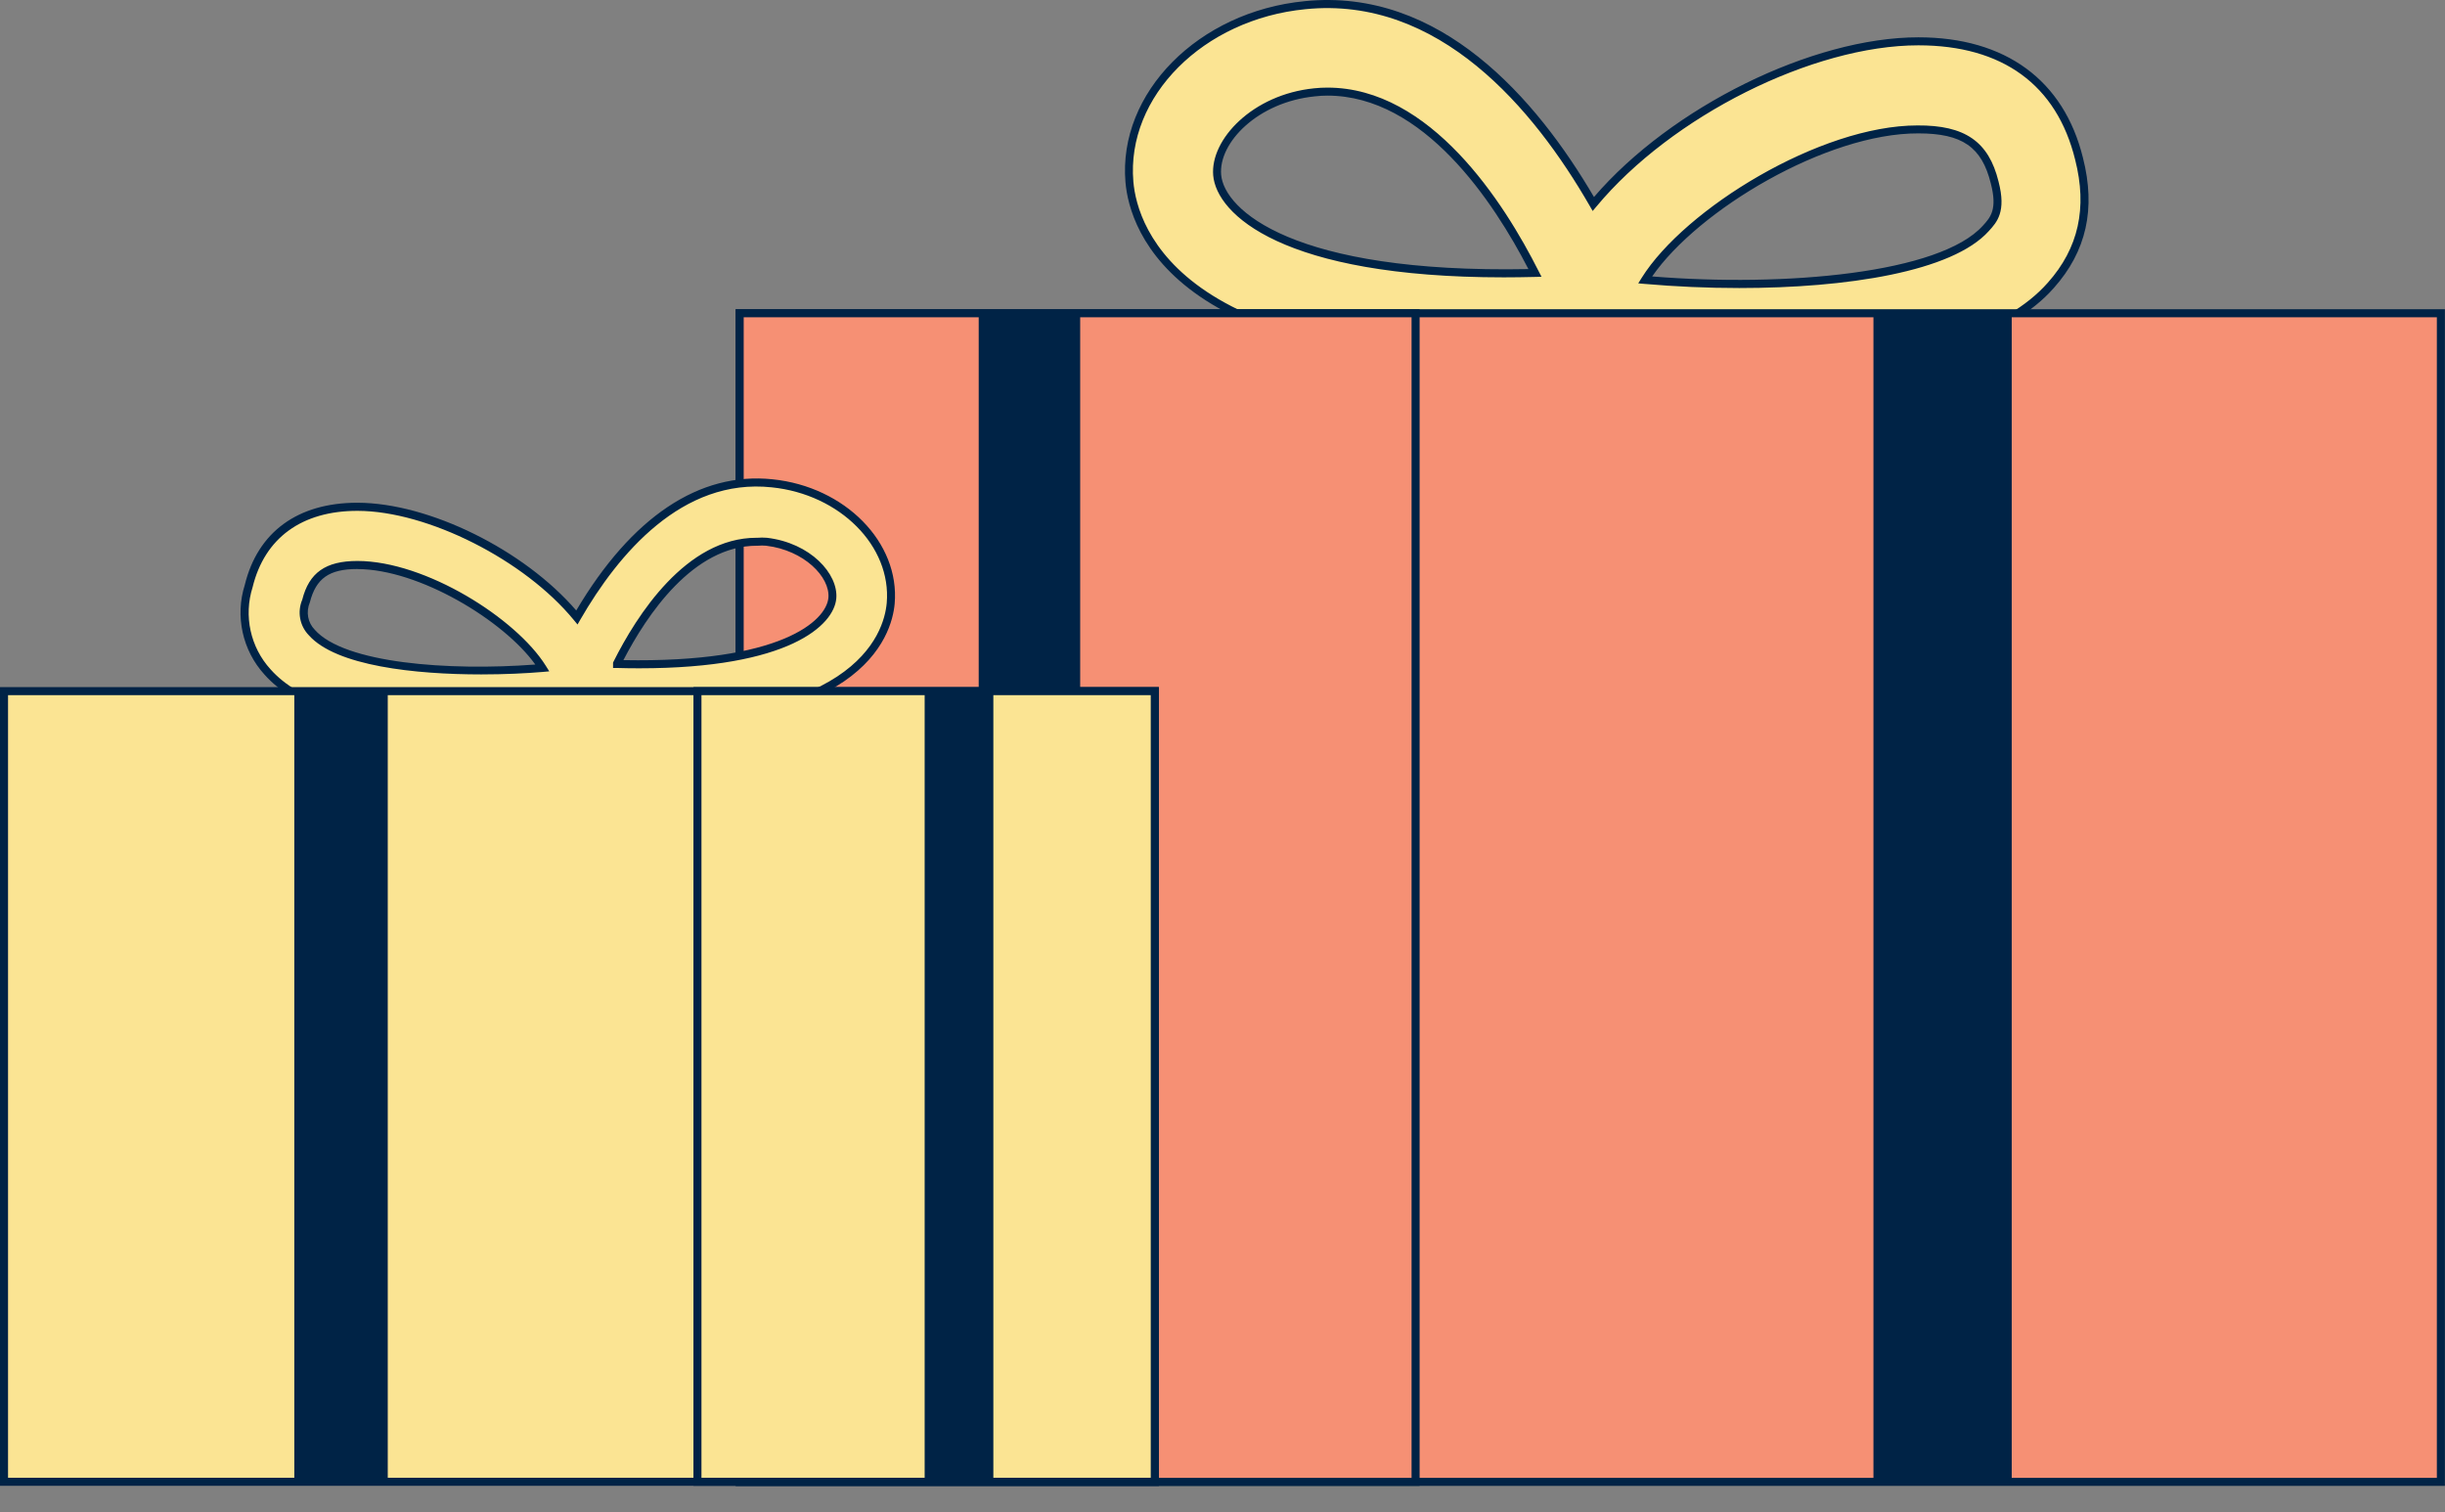 <svg width="76" height="47" viewBox="0 0 76 47" fill="none" xmlns="http://www.w3.org/2000/svg">
<rect x="0" y="0" width="76" height="47" fill="#808080" stroke="none"/>
<path d="M33.095 26.629H15.766V26.729H33.095V26.629Z" fill="#EBEBEB"/>
<path d="M39.211 26.629H36.672V26.729H39.211V26.629Z" fill="#EBEBEB"/>
<path d="M49.694 13.555L48.782 11.145C36.599 11.707 35.236 7.135 35.109 5.652C34.879 2.945 37.326 0.475 40.57 0.158C45.034 -0.299 48.011 3.701 49.529 6.338C51.826 3.569 56.271 1.282 59.632 1.282C62.199 1.282 64.024 2.485 64.626 4.932C65.126 6.895 64.421 8.111 63.75 8.865C60.918 12.076 52.745 11.442 50.288 11.19L49.694 13.555ZM51.137 8.698C54.838 9.023 60.216 8.783 61.73 7.095C61.979 6.82 62.229 6.54 62.002 5.669C61.695 4.42 60.961 4.021 59.632 4.021C56.663 4.003 52.49 6.533 51.137 8.698ZM41.259 2.845C41.124 2.845 40.989 2.852 40.857 2.867C39.019 3.052 37.743 4.378 37.833 5.439C37.938 6.645 40.18 8.67 47.711 8.481C46.765 6.603 44.5 2.845 41.259 2.845Z" fill="#FBE493"/>
<path d="M49.719 13.972L48.698 11.275C36.47 11.819 35.109 7.12 34.984 5.664C34.749 2.885 37.249 0.358 40.557 0.036C44.767 -0.391 47.759 3.07 49.547 6.124C51.946 3.329 56.339 1.16 59.63 1.16C62.334 1.16 64.152 2.49 64.746 4.905C65.151 6.491 64.853 7.814 63.842 8.95C61.13 12.027 53.612 11.65 50.383 11.328L49.719 13.974V13.972ZM48.867 11.018L49.669 13.14L50.193 11.058L50.301 11.068C53.427 11.387 60.988 11.809 63.655 8.786C64.609 7.714 64.886 6.466 64.504 4.965C63.932 2.638 62.247 1.409 59.63 1.409C56.349 1.409 51.954 3.612 49.622 6.421L49.507 6.558L49.417 6.403C47.674 3.377 44.727 -0.136 40.577 0.286C37.404 0.595 35.004 3 35.229 5.644C35.349 7.048 36.682 11.582 48.773 11.023L48.862 11.018H48.867ZM54.064 8.953C53.07 8.953 52.071 8.908 51.125 8.825L50.923 8.808L51.03 8.636C52.368 6.496 56.576 3.899 59.6 3.899C61.073 3.889 61.815 4.396 62.122 5.642C62.367 6.581 62.077 6.9 61.82 7.182C60.684 8.448 57.395 8.953 54.061 8.953H54.064ZM51.357 8.593C55.497 8.928 60.304 8.498 61.637 7.013C61.872 6.755 62.092 6.511 61.882 5.702C61.602 4.568 60.993 4.146 59.632 4.146C56.771 4.136 52.778 6.533 51.357 8.591V8.593ZM46.742 8.621C39.861 8.621 37.816 6.661 37.711 5.452C37.616 4.333 38.937 2.937 40.847 2.745C40.984 2.73 41.124 2.723 41.262 2.723C44.47 2.723 46.752 6.296 47.826 8.428L47.916 8.603L47.719 8.608C47.384 8.616 47.06 8.621 46.745 8.621H46.742ZM41.262 2.972C41.132 2.972 41.002 2.98 40.872 2.995C39.102 3.172 37.873 4.428 37.958 5.432C38.053 6.518 40.178 8.506 47.509 8.364C46.428 6.269 44.248 2.972 41.259 2.972H41.262Z" fill="#002346"/>
<path d="M75.872 9.734H22.992V46.059H75.872V9.734Z" fill="#F69074"/>
<path d="M75.997 46.186H22.867V9.612H75.997V46.186ZM23.117 45.937H75.747V9.862H23.117V45.937Z" fill="#002346"/>
<path d="M62.532 9.734H58.234V46.059H62.532V9.734Z" fill="#002346"/>
<path d="M44.002 9.734H22.992V46.059H44.002V9.734Z" fill="#F69074"/>
<path d="M44.127 46.186H22.867V9.612H44.127V46.186ZM23.117 45.937H43.877V9.862H23.117V45.937Z" fill="#002346"/>
<path d="M33.576 9.734H30.422V46.059H33.576V9.734Z" fill="#002346"/>
<path d="M17.42 22.474C15.755 22.644 10.231 23.051 8.316 20.886C7.659 20.167 7.434 19.15 7.729 18.221C8.134 16.569 9.38 15.749 11.117 15.755C13.387 15.759 16.396 17.318 17.932 19.193C18.961 17.41 20.976 14.703 23.997 15.025C26.192 15.25 27.845 16.923 27.685 18.756C27.598 19.742 26.666 22.846 18.424 22.449L17.809 24.075L17.418 22.479L17.42 22.474ZM11.117 17.562C10.221 17.562 9.727 17.852 9.512 18.691C9.372 19.023 9.444 19.405 9.694 19.662C10.713 20.819 14.354 20.978 16.861 20.764C15.944 19.293 13.123 17.567 11.115 17.565L11.117 17.562ZM19.185 20.639C24.282 20.776 25.805 19.403 25.877 18.591C25.94 17.875 25.076 16.985 23.832 16.838C23.738 16.831 23.643 16.831 23.548 16.838C21.358 16.816 19.82 19.358 19.185 20.626V20.639Z" fill="#FBE493"/>
<path d="M17.785 24.491L17.323 22.609C15.118 22.823 10.066 23.058 8.221 20.968C7.537 20.219 7.302 19.15 7.609 18.181C8.011 16.536 9.255 15.627 11.105 15.627H11.115C13.34 15.632 16.287 17.09 17.912 18.976C19.635 16.066 21.74 14.661 24.01 14.898C26.27 15.127 27.973 16.863 27.81 18.763C27.723 19.755 26.794 22.948 18.509 22.574L17.785 24.489V24.491ZM17.515 22.339L17.837 23.65L18.342 22.317L18.431 22.322C26.577 22.711 27.481 19.682 27.563 18.743C27.715 16.978 26.112 15.365 23.987 15.148C21.203 14.85 19.218 17.218 18.042 19.255L17.952 19.412L17.837 19.273C16.306 17.405 13.293 15.884 11.118 15.879H11.108C9.382 15.879 8.226 16.721 7.852 18.251C7.569 19.143 7.784 20.119 8.408 20.803C10.209 22.841 15.303 22.564 17.408 22.352L17.515 22.341V22.339ZM14.958 20.963C12.915 20.963 10.446 20.703 9.599 19.745C9.317 19.455 9.235 19.02 9.395 18.641C9.607 17.802 10.121 17.437 11.108 17.437H11.115C13.233 17.442 16.047 19.223 16.966 20.696L17.073 20.868L16.871 20.886C16.346 20.931 15.677 20.963 14.958 20.963ZM11.108 17.687C10.234 17.687 9.822 17.977 9.632 18.721C9.505 19.025 9.567 19.352 9.784 19.575C10.701 20.616 13.934 20.861 16.639 20.656C15.652 19.28 13.02 17.692 11.115 17.689H11.108V17.687ZM19.877 20.773C19.652 20.773 19.42 20.771 19.178 20.763H19.056V20.596L19.068 20.571C19.79 19.128 21.326 16.716 23.513 16.716C23.523 16.716 23.533 16.716 23.543 16.716C23.635 16.708 23.738 16.708 23.837 16.716C25.193 16.875 26.062 17.839 25.995 18.603C25.923 19.432 24.534 20.773 19.875 20.773H19.877ZM19.378 20.519C24.267 20.611 25.685 19.3 25.75 18.581C25.805 17.932 24.991 17.103 23.815 16.963C23.733 16.955 23.643 16.955 23.555 16.963H23.528C21.543 16.963 20.105 19.115 19.378 20.519Z" fill="#002346"/>
<path d="M35.9 21.483H0.125V46.059H35.9V21.483Z" fill="#FBE493"/>
<path d="M36.025 46.184H0V21.358H36.025V46.184ZM0.25 45.934H35.775V21.608H0.25V45.934Z" fill="#002346"/>
<path d="M35.895 21.483H21.68V46.059H35.895V21.483Z" fill="#FBE493"/>
<path d="M36.02 46.184H21.555V21.358H36.02V46.184ZM21.804 45.934H35.77V21.608H21.804V45.934Z" fill="#002346"/>
<path d="M12.053 21.482H9.148V46.058H12.053V21.482Z" fill="#002346"/>
<path d="M30.877 21.482H28.742V46.058H30.877V21.482Z" fill="#002346"/>
</svg>
